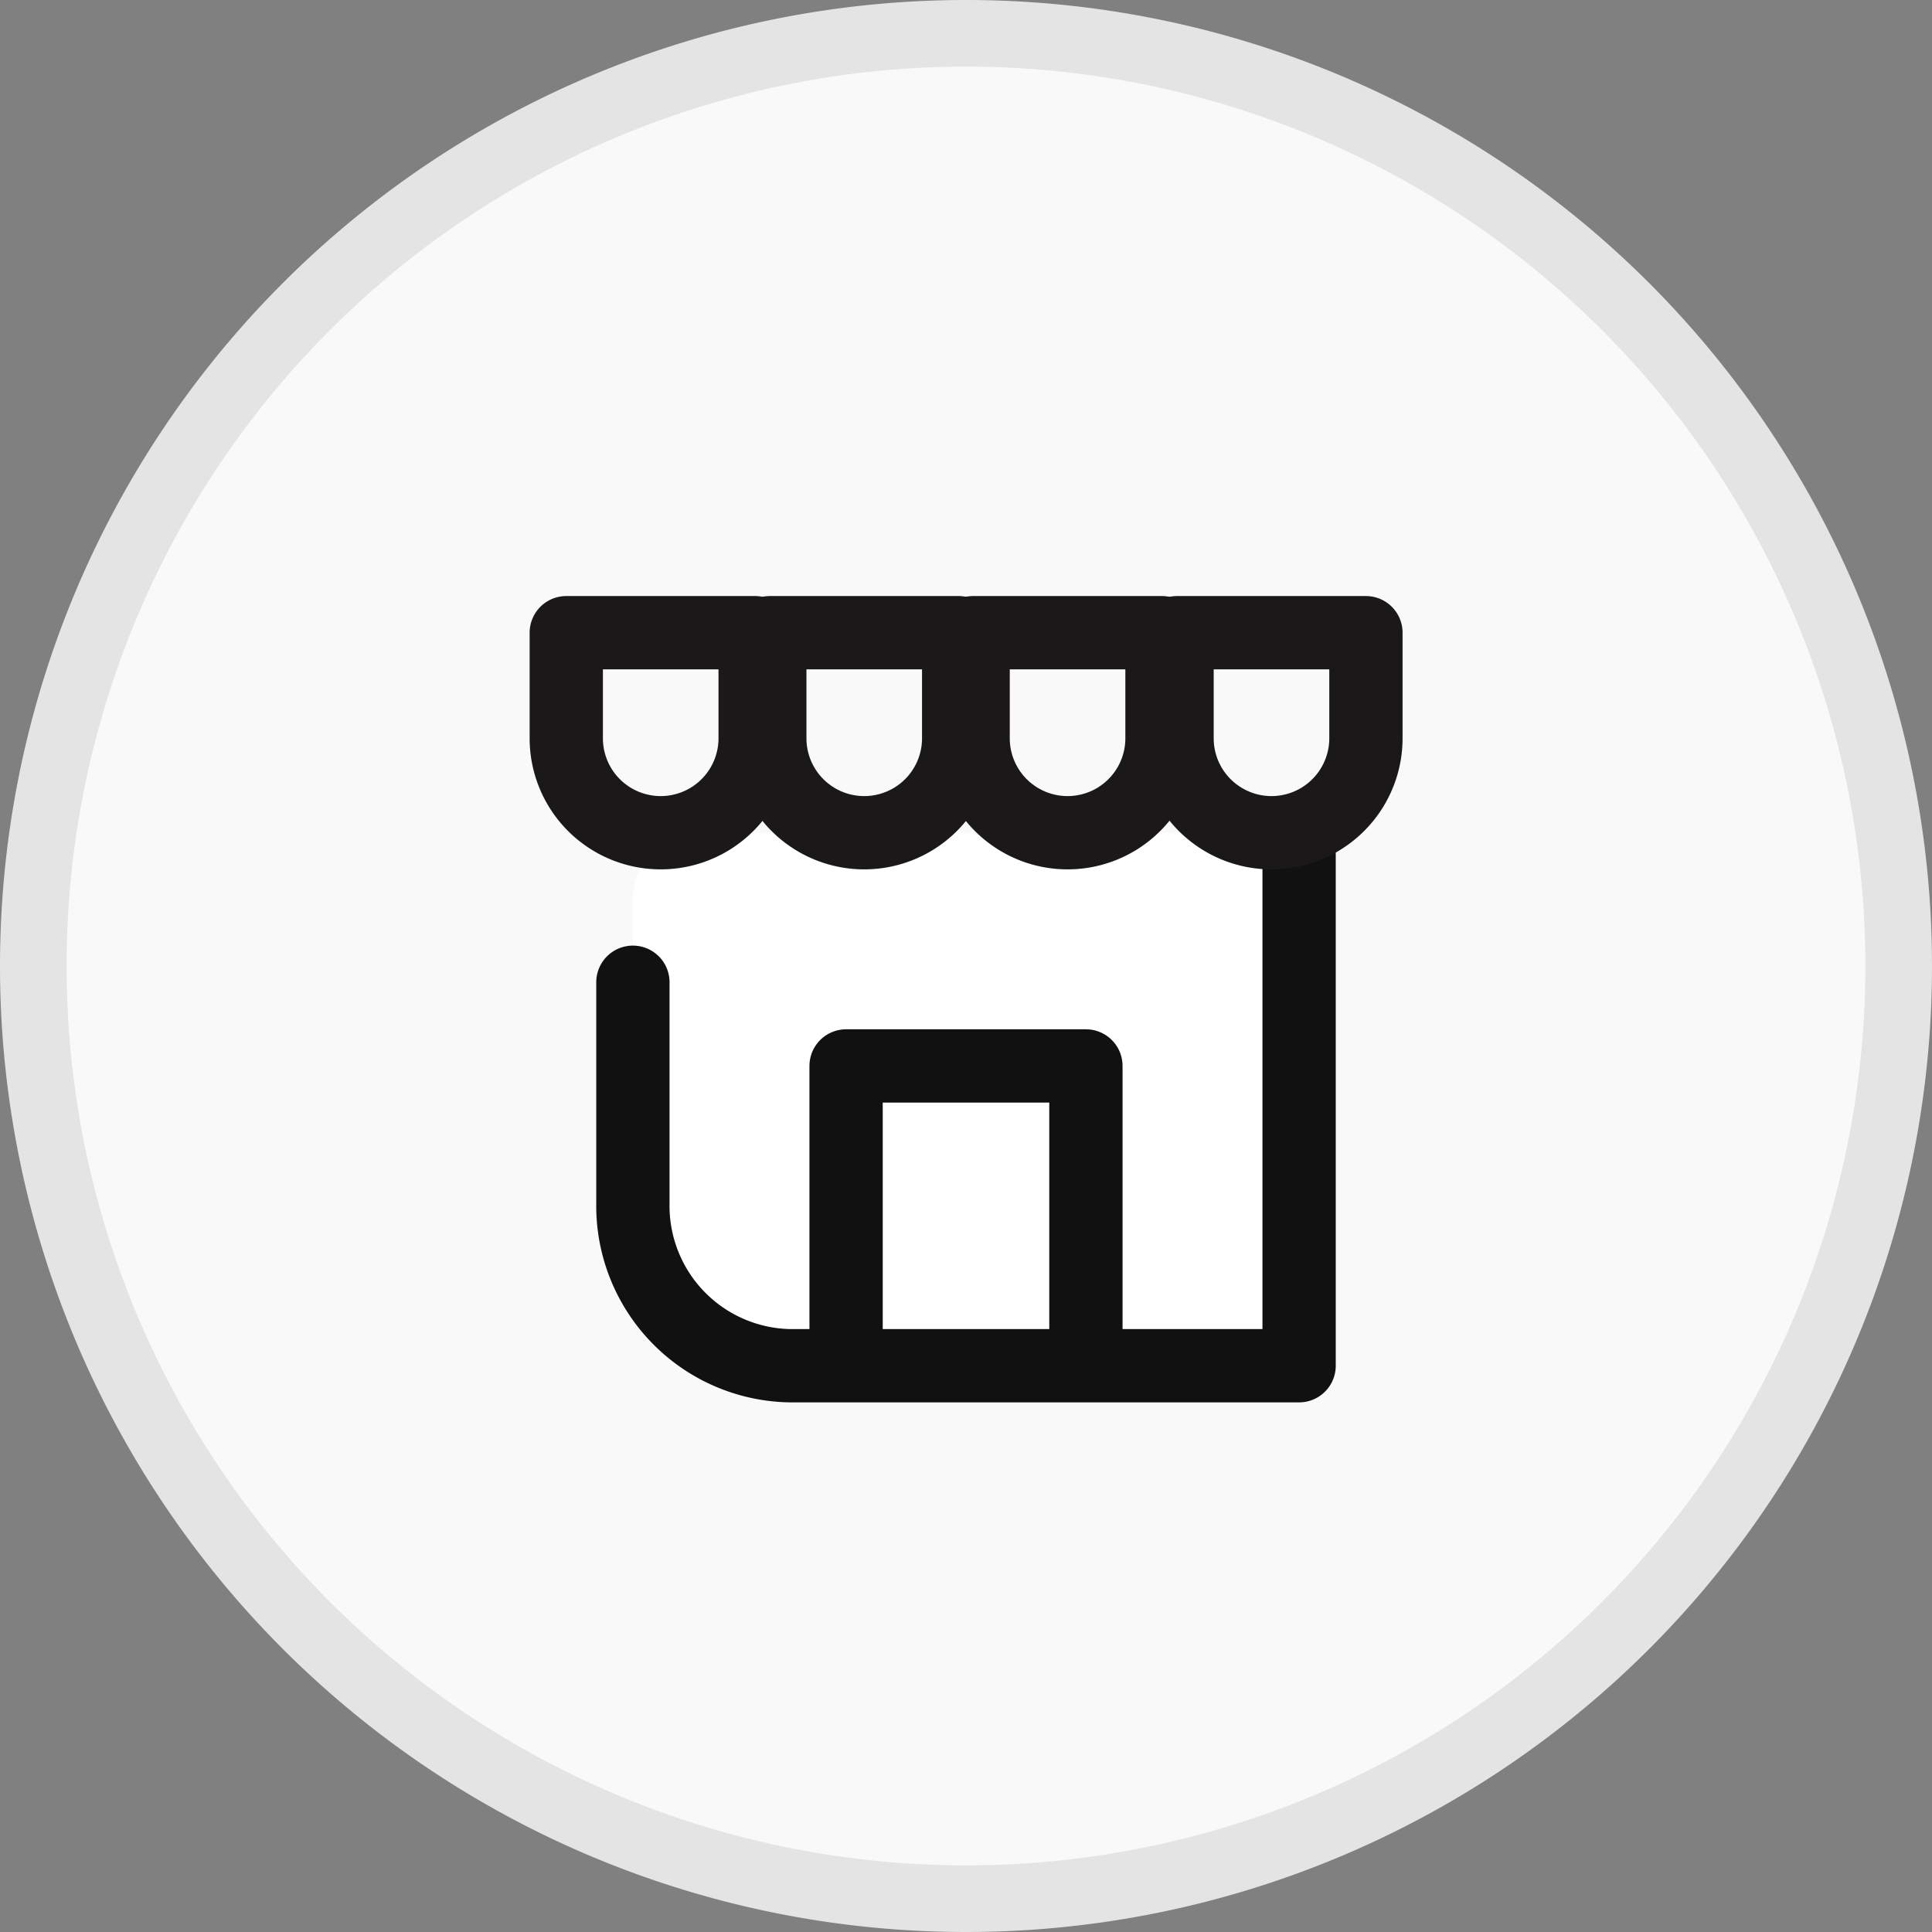<svg xmlns="http://www.w3.org/2000/svg" width="29" height="29" viewBox="0 0 29 29">
  <rect x="0" y="0" width="29" height="29" fill="#808080" stroke="none"/>
  <g id="icon_service_store_g_28" transform="translate(-92.5 -436.5)">
    <path id="패스_679708" data-name="패스 679708" d="M14,0A14,14,0,1,1,0,14,14,14,0,0,1,14,0" transform="translate(93 437)" fill="#f9f9f9" stroke="#e4e4e4" stroke-width="1"/>
    <g id="그룹_348562" data-name="그룹 348562" transform="translate(25 -22)">
      <rect id="사각형_260497" data-name="사각형 260497" width="10.5" height="8" rx="1" transform="translate(77 471)" fill="#fff"/>
      <path id="패스_679750" data-name="패스 679750" d="M8.2,18.4V14.3h3.6v4.1" transform="translate(72 460.2)" fill="none" stroke="#111" stroke-linejoin="round" stroke-width="1.1"/>
      <path id="패스_679751" data-name="패스 679751" d="M14.7,10.7v8H7.058A2.4,2.4,0,0,1,4.7,16.261V12.944" transform="translate(72.3 460.3)" fill="none" stroke="#111" stroke-linecap="round" stroke-linejoin="round" stroke-width="1.1"/>
      <g id="그룹_348560" data-name="그룹 348560" transform="translate(76 468)">
        <path id="패스_679744" data-name="패스 679744" d="M564.517,681.7v1.585a1.417,1.417,0,0,0,2.835,0V681.7Z" transform="translate(-564.517 -681.703)" fill="none" stroke="#1a1818" stroke-linecap="round" stroke-linejoin="round" stroke-width="1.1"/>
        <path id="패스_679745" data-name="패스 679745" d="M738.71,681.7v1.585a1.417,1.417,0,0,0,2.835,0V681.7Z" transform="translate(-735.655 -681.703)" fill="none" stroke="#1a1818" stroke-linecap="round" stroke-linejoin="round" stroke-width="1.1"/>
        <path id="패스_679746" data-name="패스 679746" d="M912.9,681.7v1.585a1.417,1.417,0,0,0,2.835,0V681.7Z" transform="translate(-906.793 -681.703)" fill="none" stroke="#1a1818" stroke-linecap="round" stroke-linejoin="round" stroke-width="1.1"/>
        <path id="패스_679747" data-name="패스 679747" d="M1087.1,681.7v1.585a1.417,1.417,0,0,0,2.835,0V681.7Z" transform="translate(-1077.932 -681.703)" fill="none" stroke="#1a1818" stroke-linecap="round" stroke-linejoin="round" stroke-width="1.1"/>
      </g>
    </g>
  </g>
</svg>
